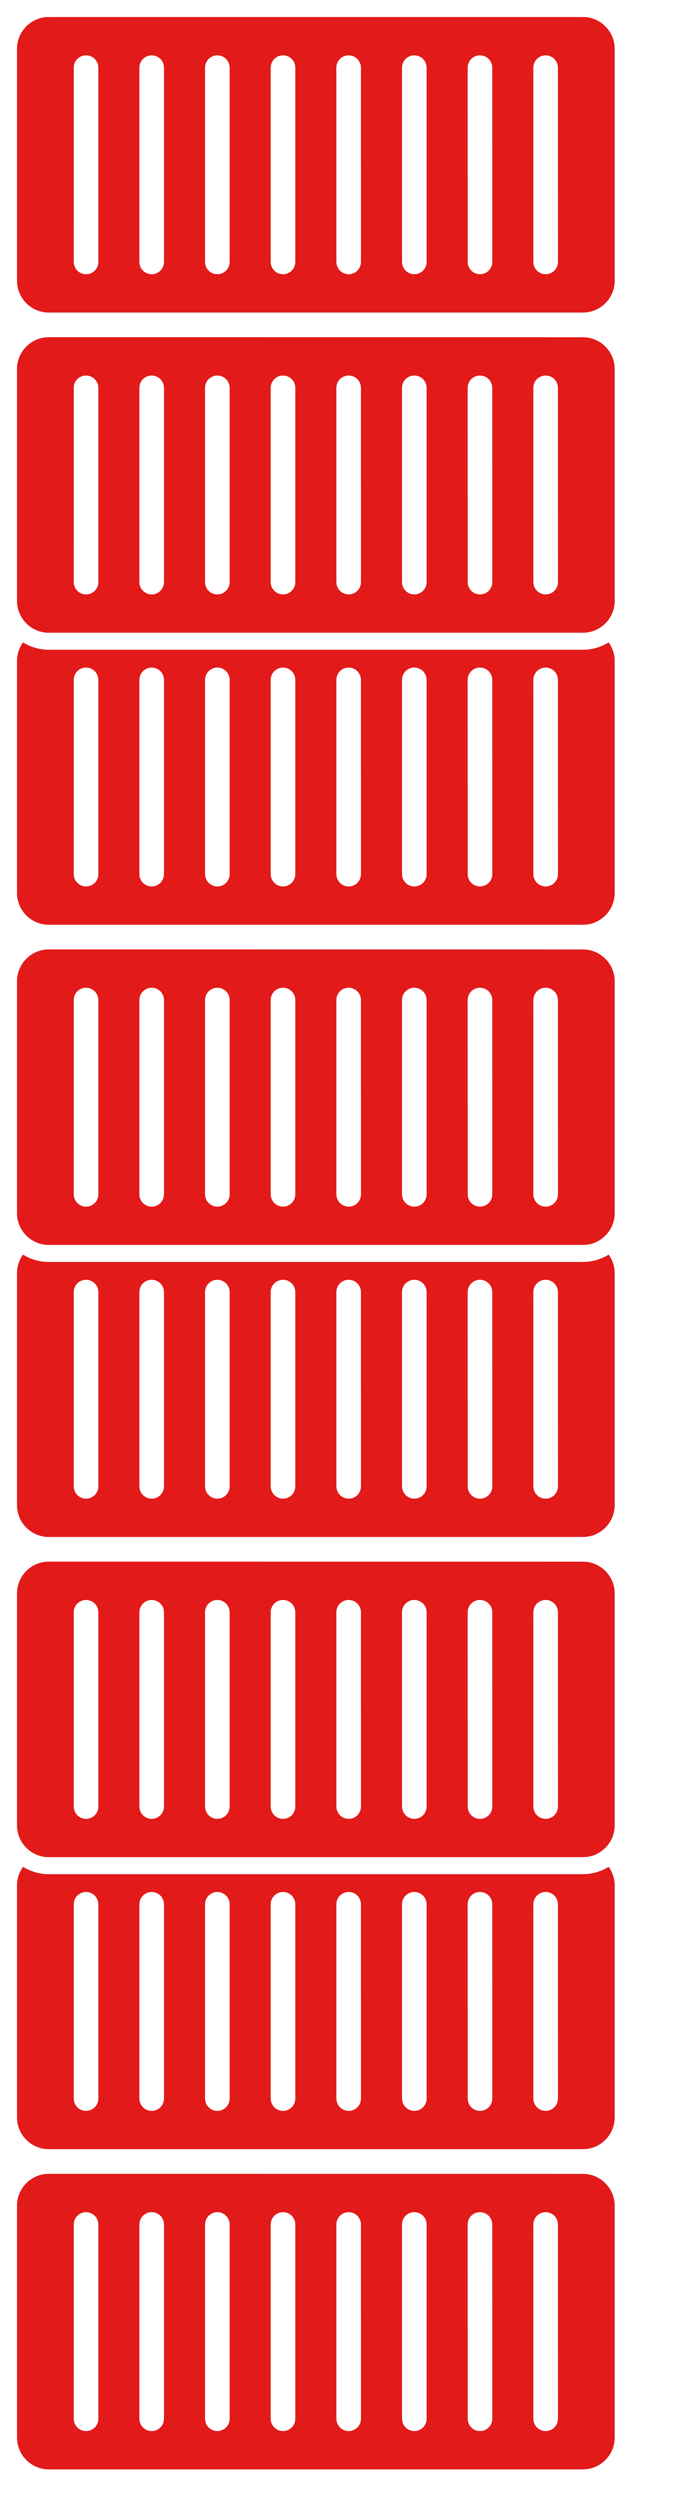 <svg width="40" height="147" viewBox="0 0 40 147" fill="none" xmlns="http://www.w3.org/2000/svg">
<g filter="url(#filter0_d)">
<path d="M6.839 123.403V123.403L6.837 111.978C6.837 111.977 6.837 111.977 6.837 111.977C6.837 111.853 6.936 111.754 7.06 111.754C7.185 111.754 7.284 111.853 7.284 111.978V111.978L7.286 123.403C7.286 123.403 7.286 123.404 7.286 123.404C7.286 123.528 7.187 123.627 7.062 123.627C6.938 123.627 6.839 123.528 6.839 123.403ZM22.287 123.403V123.403L22.285 111.978C22.285 111.977 22.285 111.977 22.285 111.977C22.285 111.853 22.384 111.754 22.508 111.754C22.632 111.754 22.731 111.853 22.731 111.978V111.978L22.733 123.403C22.733 123.403 22.733 123.404 22.733 123.404C22.733 123.528 22.634 123.627 22.51 123.627C22.386 123.627 22.287 123.528 22.287 123.403ZM26.149 123.403V123.403L26.147 111.978C26.147 111.977 26.147 111.977 26.147 111.977C26.147 111.853 26.246 111.754 26.37 111.754C26.495 111.754 26.594 111.853 26.594 111.978V111.978L26.596 123.403C26.596 123.403 26.596 123.404 26.596 123.404C26.596 123.528 26.497 123.627 26.372 123.627C26.248 123.627 26.149 123.528 26.149 123.403ZM30.012 123.403V123.403L30.009 111.978C30.009 111.977 30.009 111.977 30.009 111.977C30.009 111.853 30.108 111.754 30.233 111.754C30.357 111.754 30.456 111.853 30.456 111.978V111.978L30.458 123.403C30.458 123.403 30.458 123.404 30.458 123.404C30.458 123.528 30.359 123.627 30.235 123.627C30.11 123.627 30.012 123.528 30.012 123.403ZM33.874 123.403V123.403L33.872 111.978C33.872 111.977 33.872 111.977 33.872 111.977C33.872 111.854 33.972 111.754 34.095 111.754C34.22 111.754 34.319 111.853 34.319 111.978V111.978L34.321 123.403C34.321 123.403 34.321 123.404 34.321 123.404C34.321 123.528 34.222 123.627 34.097 123.627C33.973 123.627 33.874 123.528 33.874 123.403ZM38.658 110.868C38.658 109.564 37.594 108.5 36.29 108.5H4.868C3.564 108.5 2.5 109.564 2.5 110.868V124.511C2.5 125.815 3.564 126.879 4.868 126.879H36.29C37.594 126.879 38.658 125.815 38.658 124.511V110.868ZM11.146 123.403C11.146 123.528 11.047 123.627 10.923 123.627C10.798 123.627 10.699 123.528 10.699 123.403V111.978C10.699 111.854 10.799 111.754 10.923 111.754C11.047 111.754 11.146 111.853 11.146 111.978V123.403ZM15.009 123.403C15.009 123.527 14.908 123.627 14.785 123.627C14.661 123.627 14.562 123.528 14.562 123.403V111.978C14.562 111.853 14.661 111.754 14.785 111.754C14.909 111.754 15.009 111.853 15.009 111.978V123.403ZM18.871 123.403C18.871 123.528 18.772 123.627 18.648 123.627C18.523 123.627 18.424 123.528 18.424 123.403V111.978C18.424 111.854 18.524 111.754 18.648 111.754C18.772 111.754 18.871 111.853 18.871 111.978V123.403Z" fill="#E21A1A" stroke="white"/>
<path d="M4.868 127.328H4.868C3.564 127.328 2.5 128.392 2.5 129.696V143.339C2.5 144.643 3.564 145.707 4.868 145.707H36.29C37.594 145.707 38.658 144.643 38.658 143.339V129.698C38.658 128.394 37.594 127.33 36.29 127.33L4.868 127.328ZM6.839 142.231V142.231L6.837 130.805C6.837 130.805 6.837 130.805 6.837 130.805C6.837 130.681 6.936 130.582 7.06 130.582C7.185 130.582 7.284 130.681 7.284 130.805V130.805L7.286 142.231C7.286 142.231 7.286 142.231 7.286 142.231C7.286 142.356 7.187 142.455 7.062 142.455C6.938 142.455 6.839 142.356 6.839 142.231ZM22.287 142.231V142.231L22.285 130.805C22.285 130.805 22.285 130.805 22.285 130.805C22.285 130.681 22.384 130.582 22.508 130.582C22.632 130.582 22.731 130.681 22.731 130.805V130.805L22.733 142.231C22.733 142.231 22.733 142.231 22.733 142.231C22.733 142.356 22.634 142.455 22.51 142.455C22.386 142.455 22.287 142.356 22.287 142.231ZM26.149 142.231V142.231L26.147 130.805C26.147 130.805 26.147 130.805 26.147 130.805C26.147 130.681 26.246 130.582 26.37 130.582C26.495 130.582 26.594 130.681 26.594 130.805V130.805L26.596 142.231C26.596 142.231 26.596 142.231 26.596 142.231C26.596 142.356 26.497 142.455 26.372 142.455C26.248 142.455 26.149 142.356 26.149 142.231ZM30.012 142.231V142.231L30.009 130.805C30.009 130.805 30.009 130.805 30.009 130.805C30.009 130.681 30.108 130.582 30.233 130.582C30.357 130.582 30.456 130.681 30.456 130.805V130.805L30.458 142.231C30.458 142.231 30.458 142.231 30.458 142.231C30.458 142.356 30.359 142.455 30.235 142.455C30.11 142.455 30.012 142.356 30.012 142.231ZM33.874 142.231V142.231L33.872 130.805C33.872 130.805 33.872 130.805 33.872 130.805C33.872 130.682 33.972 130.582 34.095 130.582C34.22 130.582 34.319 130.681 34.319 130.805V130.805L34.321 142.231C34.321 142.231 34.321 142.231 34.321 142.231C34.321 142.356 34.222 142.455 34.097 142.455C33.973 142.455 33.874 142.356 33.874 142.231ZM11.146 142.231C11.146 142.356 11.047 142.455 10.923 142.455C10.798 142.455 10.699 142.356 10.699 142.231V130.805C10.699 130.682 10.799 130.582 10.923 130.582C11.047 130.582 11.146 130.681 11.146 130.805V142.231ZM15.009 142.231C15.009 142.355 14.908 142.455 14.785 142.455C14.661 142.455 14.562 142.356 14.562 142.231V130.805C14.562 130.681 14.661 130.582 14.785 130.582C14.909 130.582 15.009 130.681 15.009 130.805V142.231ZM18.871 142.231C18.871 142.356 18.772 142.455 18.648 142.455C18.523 142.455 18.424 142.356 18.424 142.231V130.805C18.424 130.682 18.524 130.582 18.648 130.582C18.772 130.582 18.871 130.681 18.871 130.805V142.231Z" fill="#E21A1A" stroke="white"/>
</g>
<g filter="url(#filter1_d)">
<path d="M6.839 87.403V87.403L6.837 75.978C6.837 75.978 6.837 75.978 6.837 75.977C6.837 75.853 6.936 75.754 7.06 75.754C7.185 75.754 7.284 75.853 7.284 75.978V75.978L7.286 87.403C7.286 87.403 7.286 87.403 7.286 87.403C7.286 87.528 7.187 87.627 7.062 87.627C6.938 87.627 6.839 87.528 6.839 87.403ZM22.287 87.403V87.403L22.285 75.978C22.285 75.978 22.285 75.978 22.285 75.977C22.285 75.853 22.384 75.754 22.508 75.754C22.632 75.754 22.731 75.853 22.731 75.978V75.978L22.733 87.403C22.733 87.403 22.733 87.403 22.733 87.403C22.733 87.528 22.634 87.627 22.51 87.627C22.386 87.627 22.287 87.528 22.287 87.403ZM26.149 87.403V87.403L26.147 75.978C26.147 75.978 26.147 75.978 26.147 75.977C26.147 75.853 26.246 75.754 26.37 75.754C26.495 75.754 26.594 75.853 26.594 75.978V75.978L26.596 87.403C26.596 87.403 26.596 87.403 26.596 87.403C26.596 87.528 26.497 87.627 26.372 87.627C26.248 87.627 26.149 87.528 26.149 87.403ZM30.012 87.403V87.403L30.009 75.978C30.009 75.978 30.009 75.978 30.009 75.977C30.009 75.853 30.108 75.754 30.233 75.754C30.357 75.754 30.456 75.853 30.456 75.978V75.978L30.458 87.403C30.458 87.403 30.458 87.403 30.458 87.403C30.458 87.528 30.359 87.627 30.235 87.627C30.11 87.627 30.012 87.528 30.012 87.403ZM33.874 87.403V87.403L33.872 75.978C33.872 75.978 33.872 75.978 33.872 75.977C33.872 75.854 33.972 75.754 34.095 75.754C34.22 75.754 34.319 75.853 34.319 75.978V75.978L34.321 87.403C34.321 87.403 34.321 87.403 34.321 87.403C34.321 87.528 34.222 87.627 34.097 87.627C33.973 87.627 33.874 87.528 33.874 87.403ZM38.658 74.868C38.658 73.564 37.594 72.5 36.29 72.5H4.868C3.564 72.5 2.5 73.564 2.5 74.868V88.511C2.5 89.815 3.564 90.879 4.868 90.879H36.29C37.594 90.879 38.658 89.815 38.658 88.511V74.868ZM11.146 87.403C11.146 87.528 11.047 87.627 10.923 87.627C10.798 87.627 10.699 87.528 10.699 87.403V75.978C10.699 75.854 10.799 75.754 10.923 75.754C11.047 75.754 11.146 75.853 11.146 75.978V87.403ZM15.009 87.403C15.009 87.527 14.908 87.627 14.785 87.627C14.661 87.627 14.562 87.528 14.562 87.403V75.978C14.562 75.853 14.661 75.754 14.785 75.754C14.909 75.754 15.009 75.853 15.009 75.978V87.403ZM18.871 87.403C18.871 87.528 18.772 87.627 18.648 87.627C18.523 87.627 18.424 87.528 18.424 87.403V75.978C18.424 75.854 18.524 75.754 18.648 75.754C18.772 75.754 18.871 75.853 18.871 75.978V87.403Z" fill="#E21A1A" stroke="white"/>
<path d="M4.868 91.328H4.868C3.564 91.328 2.5 92.392 2.5 93.696V107.339C2.5 108.643 3.564 109.707 4.868 109.707H36.29C37.594 109.707 38.658 108.643 38.658 107.339V93.698C38.658 92.394 37.594 91.33 36.29 91.33L4.868 91.328ZM6.839 106.231V106.231L6.837 94.805C6.837 94.805 6.837 94.805 6.837 94.805C6.837 94.681 6.936 94.582 7.06 94.582C7.185 94.582 7.284 94.681 7.284 94.805V94.805L7.286 106.231C7.286 106.231 7.286 106.231 7.286 106.231C7.286 106.356 7.187 106.455 7.062 106.455C6.938 106.455 6.839 106.356 6.839 106.231ZM22.287 106.231V106.231L22.285 94.805C22.285 94.805 22.285 94.805 22.285 94.805C22.285 94.681 22.384 94.582 22.508 94.582C22.632 94.582 22.731 94.681 22.731 94.805V94.805L22.733 106.231C22.733 106.231 22.733 106.231 22.733 106.231C22.733 106.356 22.634 106.455 22.51 106.455C22.386 106.455 22.287 106.356 22.287 106.231ZM26.149 106.231V106.231L26.147 94.805C26.147 94.805 26.147 94.805 26.147 94.805C26.147 94.681 26.246 94.582 26.37 94.582C26.495 94.582 26.594 94.681 26.594 94.805V94.805L26.596 106.231C26.596 106.231 26.596 106.231 26.596 106.231C26.596 106.356 26.497 106.455 26.372 106.455C26.248 106.455 26.149 106.356 26.149 106.231ZM30.012 106.231V106.231L30.009 94.805C30.009 94.805 30.009 94.805 30.009 94.805C30.009 94.681 30.108 94.582 30.233 94.582C30.357 94.582 30.456 94.681 30.456 94.805V94.805L30.458 106.231C30.458 106.231 30.458 106.231 30.458 106.231C30.458 106.356 30.359 106.455 30.235 106.455C30.11 106.455 30.012 106.356 30.012 106.231ZM33.874 106.231V106.231L33.872 94.805C33.872 94.805 33.872 94.805 33.872 94.805C33.872 94.682 33.972 94.582 34.095 94.582C34.22 94.582 34.319 94.681 34.319 94.805V94.805L34.321 106.231C34.321 106.231 34.321 106.231 34.321 106.231C34.321 106.356 34.222 106.455 34.097 106.455C33.973 106.455 33.874 106.356 33.874 106.231ZM11.146 106.231C11.146 106.356 11.047 106.455 10.923 106.455C10.798 106.455 10.699 106.356 10.699 106.231V94.805C10.699 94.682 10.799 94.582 10.923 94.582C11.047 94.582 11.146 94.681 11.146 94.805V106.231ZM15.009 106.231C15.009 106.355 14.908 106.455 14.785 106.455C14.661 106.455 14.562 106.356 14.562 106.231V94.805C14.562 94.681 14.661 94.582 14.785 94.582C14.909 94.582 15.009 94.681 15.009 94.805V106.231ZM18.871 106.231C18.871 106.356 18.772 106.455 18.648 106.455C18.523 106.455 18.424 106.356 18.424 106.231V94.805C18.424 94.682 18.524 94.582 18.648 94.582C18.772 94.582 18.871 94.681 18.871 94.805V106.231Z" fill="#E21A1A" stroke="white"/>
</g>
<g filter="url(#filter2_d)">
<path d="M6.839 51.404V51.403L6.837 39.977C6.837 39.977 6.837 39.977 6.837 39.977C6.837 39.853 6.936 39.754 7.06 39.754C7.185 39.754 7.284 39.853 7.284 39.977V39.978L7.286 51.404C7.286 51.404 7.286 51.404 7.286 51.404C7.286 51.528 7.187 51.627 7.062 51.627C6.938 51.627 6.839 51.528 6.839 51.404ZM22.287 51.404V51.403L22.285 39.977C22.285 39.977 22.285 39.977 22.285 39.977C22.285 39.853 22.384 39.754 22.508 39.754C22.632 39.754 22.731 39.853 22.731 39.977V39.978L22.733 51.404C22.733 51.404 22.733 51.404 22.733 51.404C22.733 51.528 22.634 51.627 22.51 51.627C22.386 51.627 22.287 51.528 22.287 51.404ZM26.149 51.404V51.403L26.147 39.977C26.147 39.977 26.147 39.977 26.147 39.977C26.147 39.853 26.246 39.754 26.37 39.754C26.495 39.754 26.594 39.853 26.594 39.977V39.978L26.596 51.404C26.596 51.404 26.596 51.404 26.596 51.404C26.596 51.528 26.497 51.627 26.372 51.627C26.248 51.627 26.149 51.528 26.149 51.404ZM30.012 51.404V51.403L30.009 39.977C30.009 39.977 30.009 39.977 30.009 39.977C30.009 39.853 30.108 39.754 30.233 39.754C30.357 39.754 30.456 39.853 30.456 39.977V39.978L30.458 51.404C30.458 51.404 30.458 51.404 30.458 51.404C30.458 51.528 30.359 51.627 30.235 51.627C30.11 51.627 30.012 51.528 30.012 51.404ZM33.874 51.404V51.403L33.872 39.977C33.872 39.977 33.872 39.977 33.872 39.977C33.872 39.854 33.972 39.754 34.095 39.754C34.22 39.754 34.319 39.853 34.319 39.977V39.978L34.321 51.404C34.321 51.404 34.321 51.404 34.321 51.404C34.321 51.528 34.222 51.627 34.097 51.627C33.973 51.627 33.874 51.528 33.874 51.404ZM38.658 38.868C38.658 37.564 37.594 36.5 36.29 36.5H4.868C3.564 36.5 2.5 37.564 2.5 38.868V52.511C2.5 53.815 3.564 54.879 4.868 54.879H36.29C37.594 54.879 38.658 53.815 38.658 52.511V38.868ZM11.146 51.404C11.146 51.528 11.047 51.627 10.923 51.627C10.798 51.627 10.699 51.528 10.699 51.404V39.977C10.699 39.854 10.799 39.754 10.923 39.754C11.047 39.754 11.146 39.853 11.146 39.977V51.404ZM15.009 51.404C15.009 51.527 14.908 51.627 14.785 51.627C14.661 51.627 14.562 51.528 14.562 51.404V39.977C14.562 39.853 14.661 39.754 14.785 39.754C14.909 39.754 15.009 39.853 15.009 39.977V51.404ZM18.871 51.404C18.871 51.528 18.772 51.627 18.648 51.627C18.523 51.627 18.424 51.528 18.424 51.404V39.977C18.424 39.854 18.524 39.754 18.648 39.754C18.772 39.754 18.871 39.853 18.871 39.977V51.404Z" fill="#E21A1A" stroke="white"/>
<path d="M4.868 55.328H4.868C3.564 55.328 2.5 56.392 2.5 57.696V71.339C2.5 72.643 3.564 73.707 4.868 73.707H36.29C37.594 73.707 38.658 72.643 38.658 71.339V57.698C38.658 56.394 37.594 55.33 36.29 55.33L4.868 55.328ZM6.839 70.231V70.231L6.837 58.805C6.837 58.805 6.837 58.805 6.837 58.805C6.837 58.681 6.936 58.582 7.06 58.582C7.185 58.582 7.284 58.681 7.284 58.805V58.805L7.286 70.231C7.286 70.231 7.286 70.231 7.286 70.231C7.286 70.356 7.187 70.455 7.062 70.455C6.938 70.455 6.839 70.356 6.839 70.231ZM22.287 70.231V70.231L22.285 58.805C22.285 58.805 22.285 58.805 22.285 58.805C22.285 58.681 22.384 58.582 22.508 58.582C22.632 58.582 22.731 58.681 22.731 58.805V58.805L22.733 70.231C22.733 70.231 22.733 70.231 22.733 70.231C22.733 70.356 22.634 70.455 22.51 70.455C22.386 70.455 22.287 70.356 22.287 70.231ZM26.149 70.231V70.231L26.147 58.805C26.147 58.805 26.147 58.805 26.147 58.805C26.147 58.681 26.246 58.582 26.37 58.582C26.495 58.582 26.594 58.681 26.594 58.805V58.805L26.596 70.231C26.596 70.231 26.596 70.231 26.596 70.231C26.596 70.356 26.497 70.455 26.372 70.455C26.248 70.455 26.149 70.356 26.149 70.231ZM30.012 70.231V70.231L30.009 58.805C30.009 58.805 30.009 58.805 30.009 58.805C30.009 58.681 30.108 58.582 30.233 58.582C30.357 58.582 30.456 58.681 30.456 58.805V58.805L30.458 70.231C30.458 70.231 30.458 70.231 30.458 70.231C30.458 70.356 30.359 70.455 30.235 70.455C30.11 70.455 30.012 70.356 30.012 70.231ZM33.874 70.231V70.231L33.872 58.805C33.872 58.805 33.872 58.805 33.872 58.805C33.872 58.682 33.972 58.582 34.095 58.582C34.22 58.582 34.319 58.681 34.319 58.805V58.805L34.321 70.231C34.321 70.231 34.321 70.231 34.321 70.231C34.321 70.356 34.222 70.455 34.097 70.455C33.973 70.455 33.874 70.356 33.874 70.231ZM11.146 70.231C11.146 70.356 11.047 70.455 10.923 70.455C10.798 70.455 10.699 70.356 10.699 70.231V58.805C10.699 58.682 10.799 58.582 10.923 58.582C11.047 58.582 11.146 58.681 11.146 58.805V70.231ZM15.009 70.231C15.009 70.355 14.908 70.455 14.785 70.455C14.661 70.455 14.562 70.356 14.562 70.231V58.805C14.562 58.681 14.661 58.582 14.785 58.582C14.909 58.582 15.009 58.681 15.009 58.805V70.231ZM18.871 70.231C18.871 70.356 18.772 70.455 18.648 70.455C18.523 70.455 18.424 70.356 18.424 70.231V58.805C18.424 58.682 18.524 58.582 18.648 58.582C18.772 58.582 18.871 58.681 18.871 58.805V70.231Z" fill="#E21A1A" stroke="white"/>
</g>
<g filter="url(#filter3_d)">
<path d="M6.839 15.403V15.403L6.837 3.978C6.837 3.977 6.837 3.977 6.837 3.977C6.837 3.853 6.936 3.754 7.06 3.754C7.185 3.754 7.284 3.853 7.284 3.978V3.978L7.286 15.403C7.286 15.403 7.286 15.403 7.286 15.403C7.286 15.528 7.187 15.627 7.062 15.627C6.938 15.627 6.839 15.528 6.839 15.403ZM22.287 15.403V15.403L22.285 3.978C22.285 3.977 22.285 3.977 22.285 3.977C22.285 3.853 22.384 3.754 22.508 3.754C22.632 3.754 22.731 3.853 22.731 3.978V3.978L22.733 15.403C22.733 15.403 22.733 15.403 22.733 15.403C22.733 15.528 22.634 15.627 22.51 15.627C22.386 15.627 22.287 15.528 22.287 15.403ZM26.149 15.403V15.403L26.147 3.978C26.147 3.977 26.147 3.977 26.147 3.977C26.147 3.853 26.246 3.754 26.37 3.754C26.495 3.754 26.594 3.853 26.594 3.978V3.978L26.596 15.403C26.596 15.403 26.596 15.403 26.596 15.403C26.596 15.528 26.497 15.627 26.372 15.627C26.248 15.627 26.149 15.528 26.149 15.403ZM30.012 15.403V15.403L30.009 3.978C30.009 3.977 30.009 3.977 30.009 3.977C30.009 3.853 30.108 3.754 30.233 3.754C30.357 3.754 30.456 3.853 30.456 3.978V3.978L30.458 15.403C30.458 15.403 30.458 15.403 30.458 15.403C30.458 15.528 30.359 15.627 30.235 15.627C30.11 15.627 30.012 15.528 30.012 15.403ZM33.874 15.403V15.403L33.872 3.978C33.872 3.977 33.872 3.977 33.872 3.977C33.872 3.854 33.972 3.754 34.095 3.754C34.22 3.754 34.319 3.853 34.319 3.978V3.978L34.321 15.403C34.321 15.403 34.321 15.403 34.321 15.403C34.321 15.528 34.222 15.627 34.097 15.627C33.973 15.627 33.874 15.528 33.874 15.403ZM38.658 2.868C38.658 1.564 37.594 0.5 36.29 0.5H4.868C3.564 0.5 2.5 1.564 2.5 2.868V16.511C2.5 17.815 3.564 18.879 4.868 18.879H36.29C37.594 18.879 38.658 17.815 38.658 16.511V2.868ZM11.146 15.403C11.146 15.528 11.047 15.627 10.923 15.627C10.798 15.627 10.699 15.528 10.699 15.403V3.978C10.699 3.854 10.799 3.754 10.923 3.754C11.047 3.754 11.146 3.853 11.146 3.978V15.403ZM15.009 15.403C15.009 15.527 14.908 15.627 14.785 15.627C14.661 15.627 14.562 15.528 14.562 15.403V3.978C14.562 3.853 14.661 3.754 14.785 3.754C14.909 3.754 15.009 3.853 15.009 3.978V15.403ZM18.871 15.403C18.871 15.528 18.772 15.627 18.648 15.627C18.523 15.627 18.424 15.528 18.424 15.403V3.978C18.424 3.854 18.524 3.754 18.648 3.754C18.772 3.754 18.871 3.853 18.871 3.978V15.403Z" fill="#E21A1A" stroke="white"/>
<path d="M4.868 19.328H4.868C3.564 19.328 2.5 20.392 2.5 21.696V35.339C2.5 36.643 3.564 37.707 4.868 37.707H36.29C37.594 37.707 38.658 36.643 38.658 35.339V21.698C38.658 20.394 37.594 19.33 36.29 19.33L4.868 19.328ZM6.839 34.231V34.231L6.837 22.805C6.837 22.805 6.837 22.805 6.837 22.805C6.837 22.681 6.936 22.582 7.06 22.582C7.185 22.582 7.284 22.681 7.284 22.805V22.805L7.286 34.231C7.286 34.231 7.286 34.231 7.286 34.231C7.286 34.356 7.187 34.455 7.062 34.455C6.938 34.455 6.839 34.356 6.839 34.231ZM22.287 34.231V34.231L22.285 22.805C22.285 22.805 22.285 22.805 22.285 22.805C22.285 22.681 22.384 22.582 22.508 22.582C22.632 22.582 22.731 22.681 22.731 22.805V22.805L22.733 34.231C22.733 34.231 22.733 34.231 22.733 34.231C22.733 34.356 22.634 34.455 22.51 34.455C22.386 34.455 22.287 34.356 22.287 34.231ZM26.149 34.231V34.231L26.147 22.805C26.147 22.805 26.147 22.805 26.147 22.805C26.147 22.681 26.246 22.582 26.37 22.582C26.495 22.582 26.594 22.681 26.594 22.805V22.805L26.596 34.231C26.596 34.231 26.596 34.231 26.596 34.231C26.596 34.356 26.497 34.455 26.372 34.455C26.248 34.455 26.149 34.356 26.149 34.231ZM30.012 34.231V34.231L30.009 22.805C30.009 22.805 30.009 22.805 30.009 22.805C30.009 22.681 30.108 22.582 30.233 22.582C30.357 22.582 30.456 22.681 30.456 22.805V22.805L30.458 34.231C30.458 34.231 30.458 34.231 30.458 34.231C30.458 34.356 30.359 34.455 30.235 34.455C30.11 34.455 30.012 34.356 30.012 34.231ZM33.874 34.231V34.231L33.872 22.805C33.872 22.805 33.872 22.805 33.872 22.805C33.872 22.682 33.972 22.582 34.095 22.582C34.22 22.582 34.319 22.681 34.319 22.805V22.805L34.321 34.231C34.321 34.231 34.321 34.231 34.321 34.231C34.321 34.356 34.222 34.455 34.097 34.455C33.973 34.455 33.874 34.356 33.874 34.231ZM11.146 34.231C11.146 34.356 11.047 34.455 10.923 34.455C10.798 34.455 10.699 34.356 10.699 34.231V22.805C10.699 22.682 10.799 22.582 10.923 22.582C11.047 22.582 11.146 22.681 11.146 22.805V34.231ZM15.009 34.231C15.009 34.355 14.908 34.455 14.785 34.455C14.661 34.455 14.562 34.356 14.562 34.231V22.805C14.562 22.681 14.661 22.582 14.785 22.582C14.909 22.582 15.009 22.681 15.009 22.805V34.231ZM18.871 34.231C18.871 34.356 18.772 34.455 18.648 34.455C18.523 34.455 18.424 34.356 18.424 34.231V22.805C18.424 22.682 18.524 22.582 18.648 22.582C18.772 22.582 18.871 22.681 18.871 22.805V34.231Z" fill="#E21A1A" stroke="white"/>
</g>
<defs>
<filter id="filter0_d" x="0" y="108" width="39.158" height="38.207" filterUnits="userSpaceOnUse" color-interpolation-filters="sRGB">
<feFlood flood-opacity="0" result="BackgroundImageFix"/>
<feColorMatrix in="SourceAlpha" type="matrix" values="0 0 0 0 0 0 0 0 0 0 0 0 0 0 0 0 0 0 127 0"/>
<feOffset dx="-2"/>
<feColorMatrix type="matrix" values="0 0 0 0 1 0 0 0 0 1 0 0 0 0 1 0 0 0 1 0"/>
<feBlend mode="normal" in2="BackgroundImageFix" result="effect1_dropShadow"/>
<feBlend mode="normal" in="SourceGraphic" in2="effect1_dropShadow" result="shape"/>
</filter>
<filter id="filter1_d" x="0" y="72" width="39.158" height="38.207" filterUnits="userSpaceOnUse" color-interpolation-filters="sRGB">
<feFlood flood-opacity="0" result="BackgroundImageFix"/>
<feColorMatrix in="SourceAlpha" type="matrix" values="0 0 0 0 0 0 0 0 0 0 0 0 0 0 0 0 0 0 127 0"/>
<feOffset dx="-2"/>
<feColorMatrix type="matrix" values="0 0 0 0 1 0 0 0 0 1 0 0 0 0 1 0 0 0 1 0"/>
<feBlend mode="normal" in2="BackgroundImageFix" result="effect1_dropShadow"/>
<feBlend mode="normal" in="SourceGraphic" in2="effect1_dropShadow" result="shape"/>
</filter>
<filter id="filter2_d" x="0" y="36" width="39.158" height="38.207" filterUnits="userSpaceOnUse" color-interpolation-filters="sRGB">
<feFlood flood-opacity="0" result="BackgroundImageFix"/>
<feColorMatrix in="SourceAlpha" type="matrix" values="0 0 0 0 0 0 0 0 0 0 0 0 0 0 0 0 0 0 127 0"/>
<feOffset dx="-2"/>
<feColorMatrix type="matrix" values="0 0 0 0 1 0 0 0 0 1 0 0 0 0 1 0 0 0 1 0"/>
<feBlend mode="normal" in2="BackgroundImageFix" result="effect1_dropShadow"/>
<feBlend mode="normal" in="SourceGraphic" in2="effect1_dropShadow" result="shape"/>
</filter>
<filter id="filter3_d" x="0" y="0" width="39.158" height="38.207" filterUnits="userSpaceOnUse" color-interpolation-filters="sRGB">
<feFlood flood-opacity="0" result="BackgroundImageFix"/>
<feColorMatrix in="SourceAlpha" type="matrix" values="0 0 0 0 0 0 0 0 0 0 0 0 0 0 0 0 0 0 127 0"/>
<feOffset dx="-2"/>
<feColorMatrix type="matrix" values="0 0 0 0 1 0 0 0 0 1 0 0 0 0 1 0 0 0 1 0"/>
<feBlend mode="normal" in2="BackgroundImageFix" result="effect1_dropShadow"/>
<feBlend mode="normal" in="SourceGraphic" in2="effect1_dropShadow" result="shape"/>
</filter>
</defs>
</svg>
